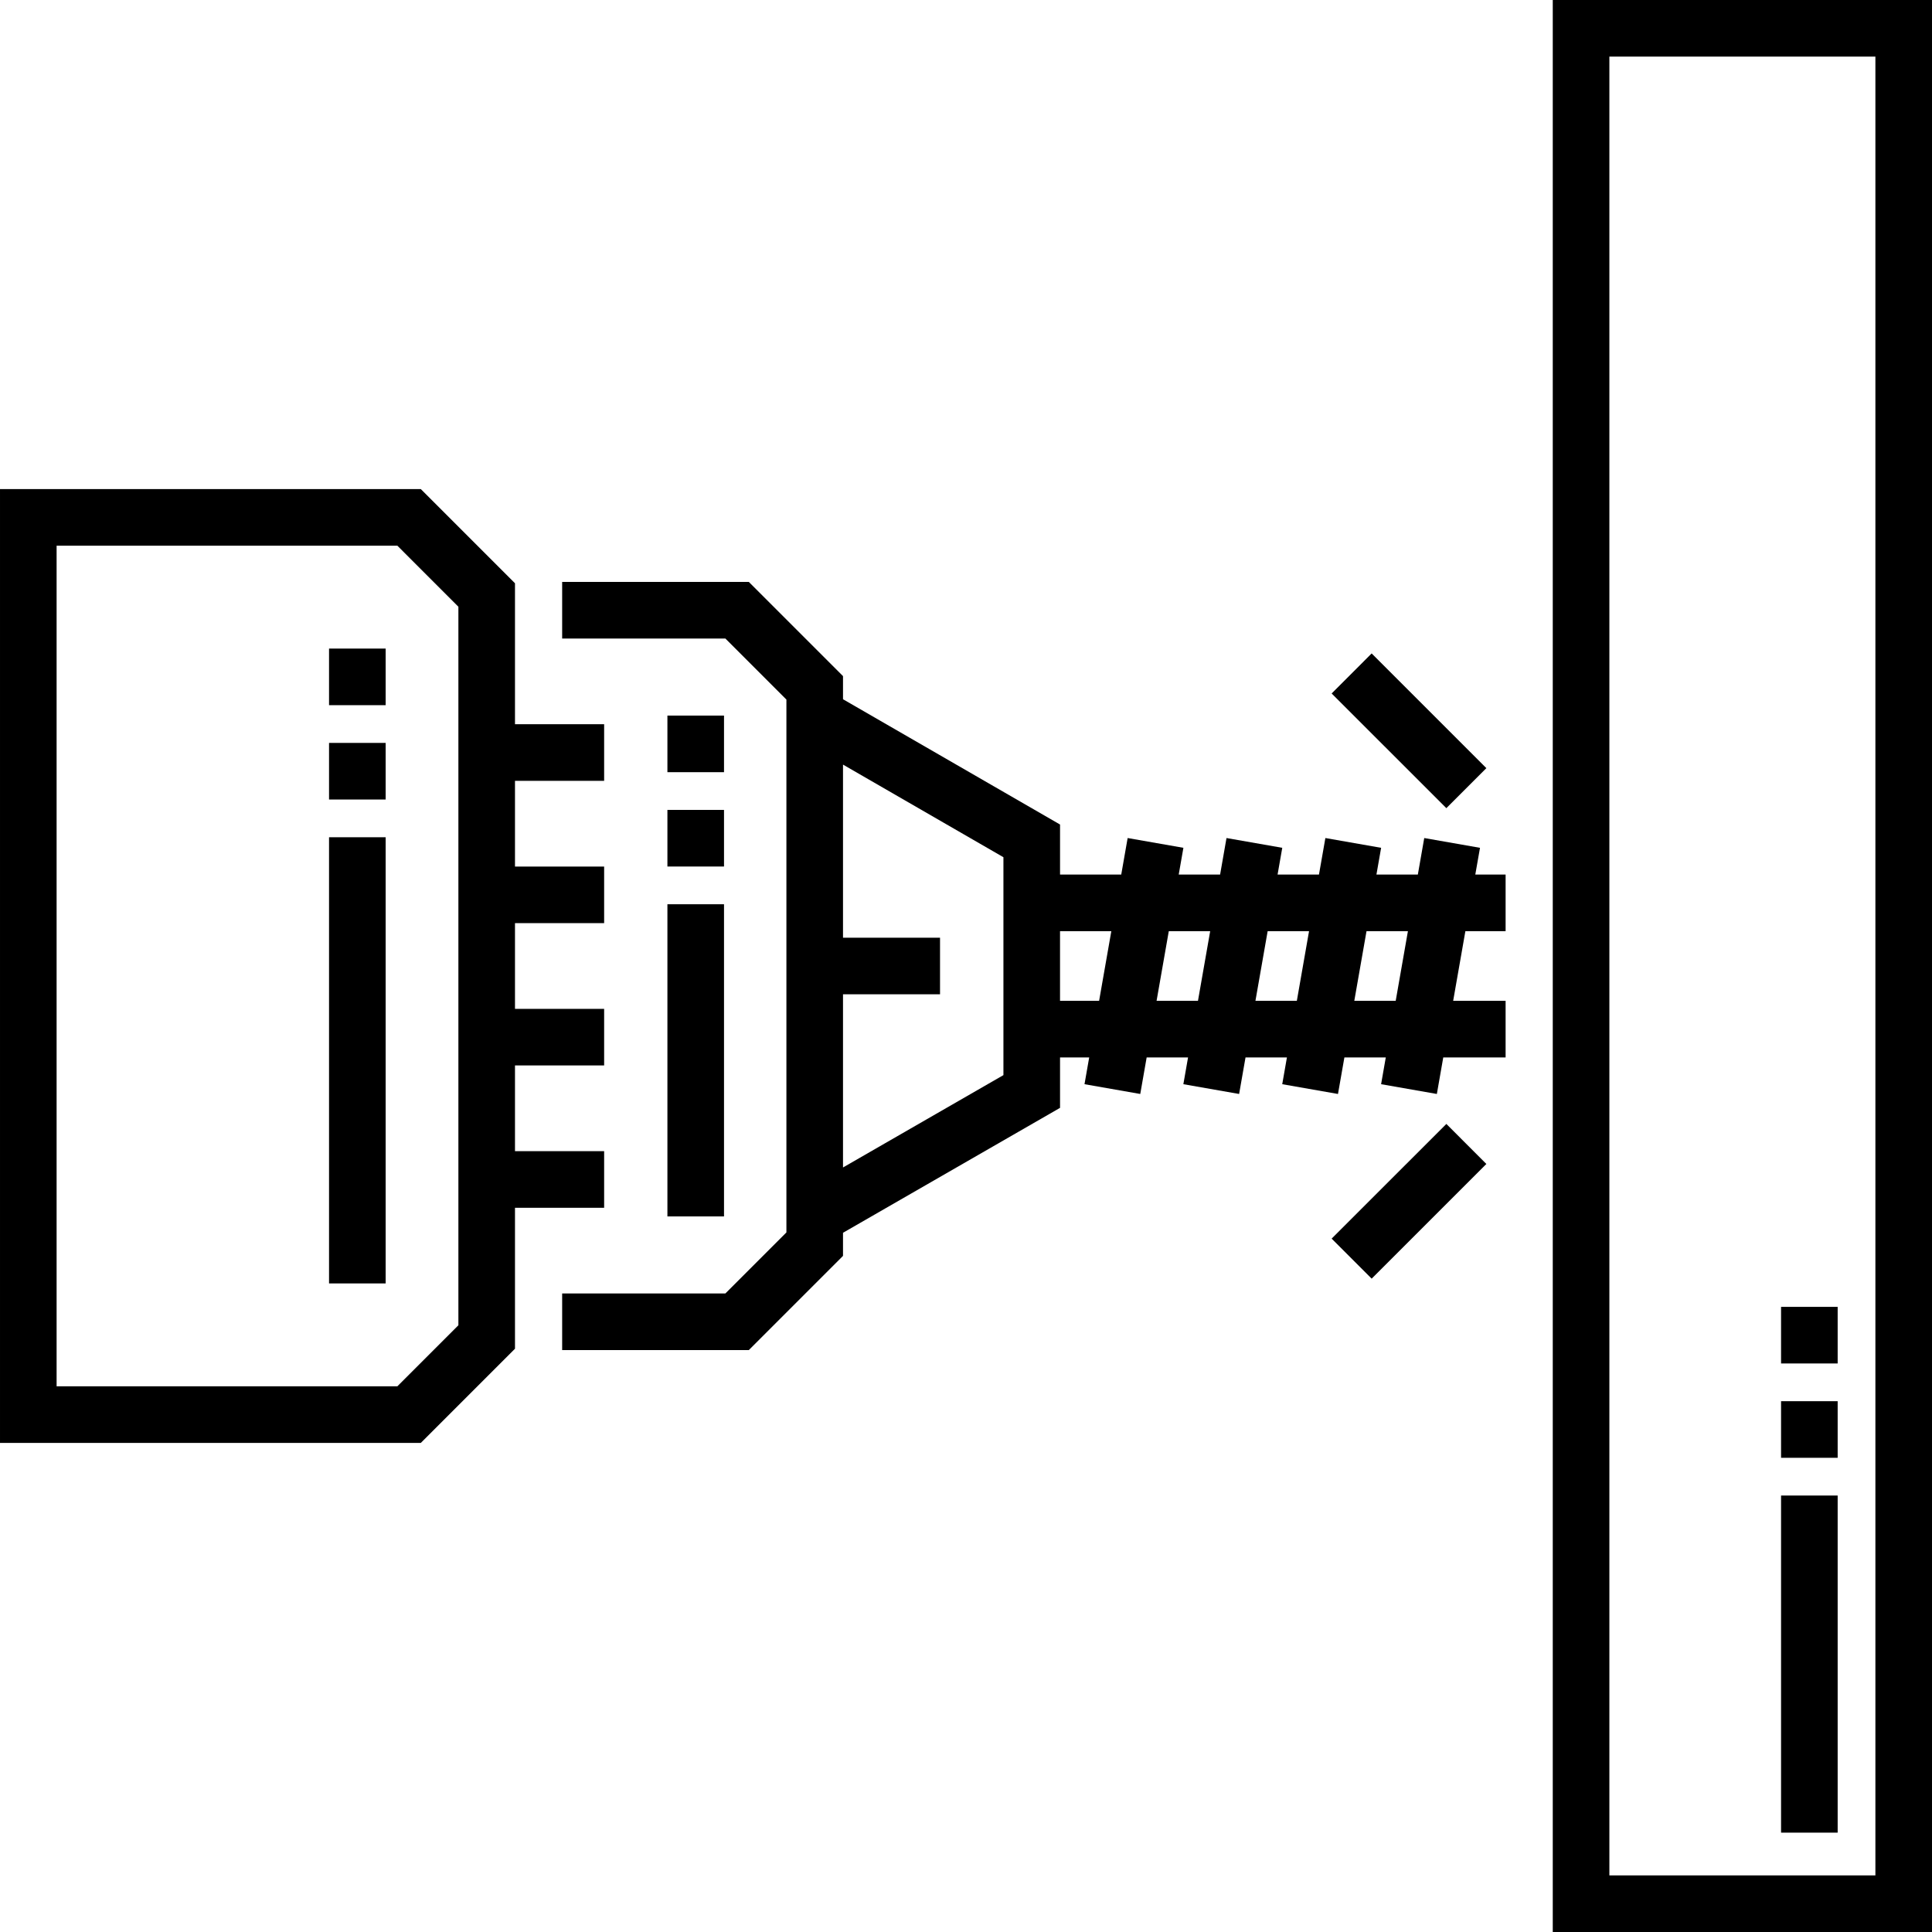<svg height="512pt" viewBox="0 0 512 512" width="512pt" xmlns="http://www.w3.org/2000/svg"><path d="m392.215 224.68-14.777-2.59-1.695 9.676h-10.973l1.242-7.086-14.773-2.59-1.699 9.676h-10.969l1.242-7.086-14.777-2.59-1.695 9.676h-10.969l1.242-7.086-14.777-2.59-1.695 9.676h-16.219v-13.254l-57.516-33.203v-6.129l-24.961-24.961h-49.469v15h43.258l16.172 16.176v141.215l-16.172 16.172h-43.258v15h49.469l24.961-24.961v-6.121l57.516-33.105v-13.359h7.723l-1.242 7.09 14.777 2.59 1.695-9.68h10.969l-1.242 7.09 14.777 2.59 1.695-9.68h10.973l-1.242 7.09 14.773 2.59 1.699-9.68h10.969l-1.242 7.09 14.777 2.59 1.695-9.68h16.523v-15h-13.898l3.238-18.469h10.66v-15h-8.031zm-126.297 60.238-42.512 24.473v-45.891h25.711v-15h-25.711v-45.871l42.512 24.543zm25.355-19.684h-10.355v-18.469h13.594zm26.199 0h-10.969l3.238-18.469h10.969zm26.203 0h-10.973l3.238-18.469h10.969zm26.199 0h-10.973l3.238-18.469h10.973zm0 0"/><path d="m160.102 305.066h-23.625v-22.711h23.625v-15h-23.625v-22.711h23.625v-15h-23.625v-22.715h23.625v-15h-23.625v-37.355l-24.957-24.961h-111.52v252.773h111.52l24.957-24.961v-37.355h23.625zm-38.625 46.145-16.172 16.176h-90.305v-222.773h90.305l16.172 16.176zm0 0"/><path d="m411.5 0v512h100.5v-512zm85.5 497h-70.5v-482h70.5zm0 0"/><path d="m352.898 183.777 10.605-10.609 30.398 30.398-10.605 10.605zm0 0"/><path d="m352.898 328.246 30.402-30.391 10.602 10.609-30.398 30.391zm0 0"/><path d="m87.199 196.879h15v15h-15zm0 0"/><path d="m87.199 221.879h15v118.242h-15zm0 0"/><path d="m87.199 171.879h15v15h-15zm0 0"/><path d="m176.871 239.637h15v82.727h-15zm0 0"/><path d="m176.871 189.637h15v15h-15zm0 0"/><path d="m176.871 214.637h15v15h-15zm0 0"/><path d="m472 396.332h15v89.336h-15zm0 0"/><path d="m472 371.332h15v15h-15zm0 0"/><path d="m472 346.332h15v15h-15zm0 0"/></svg>
